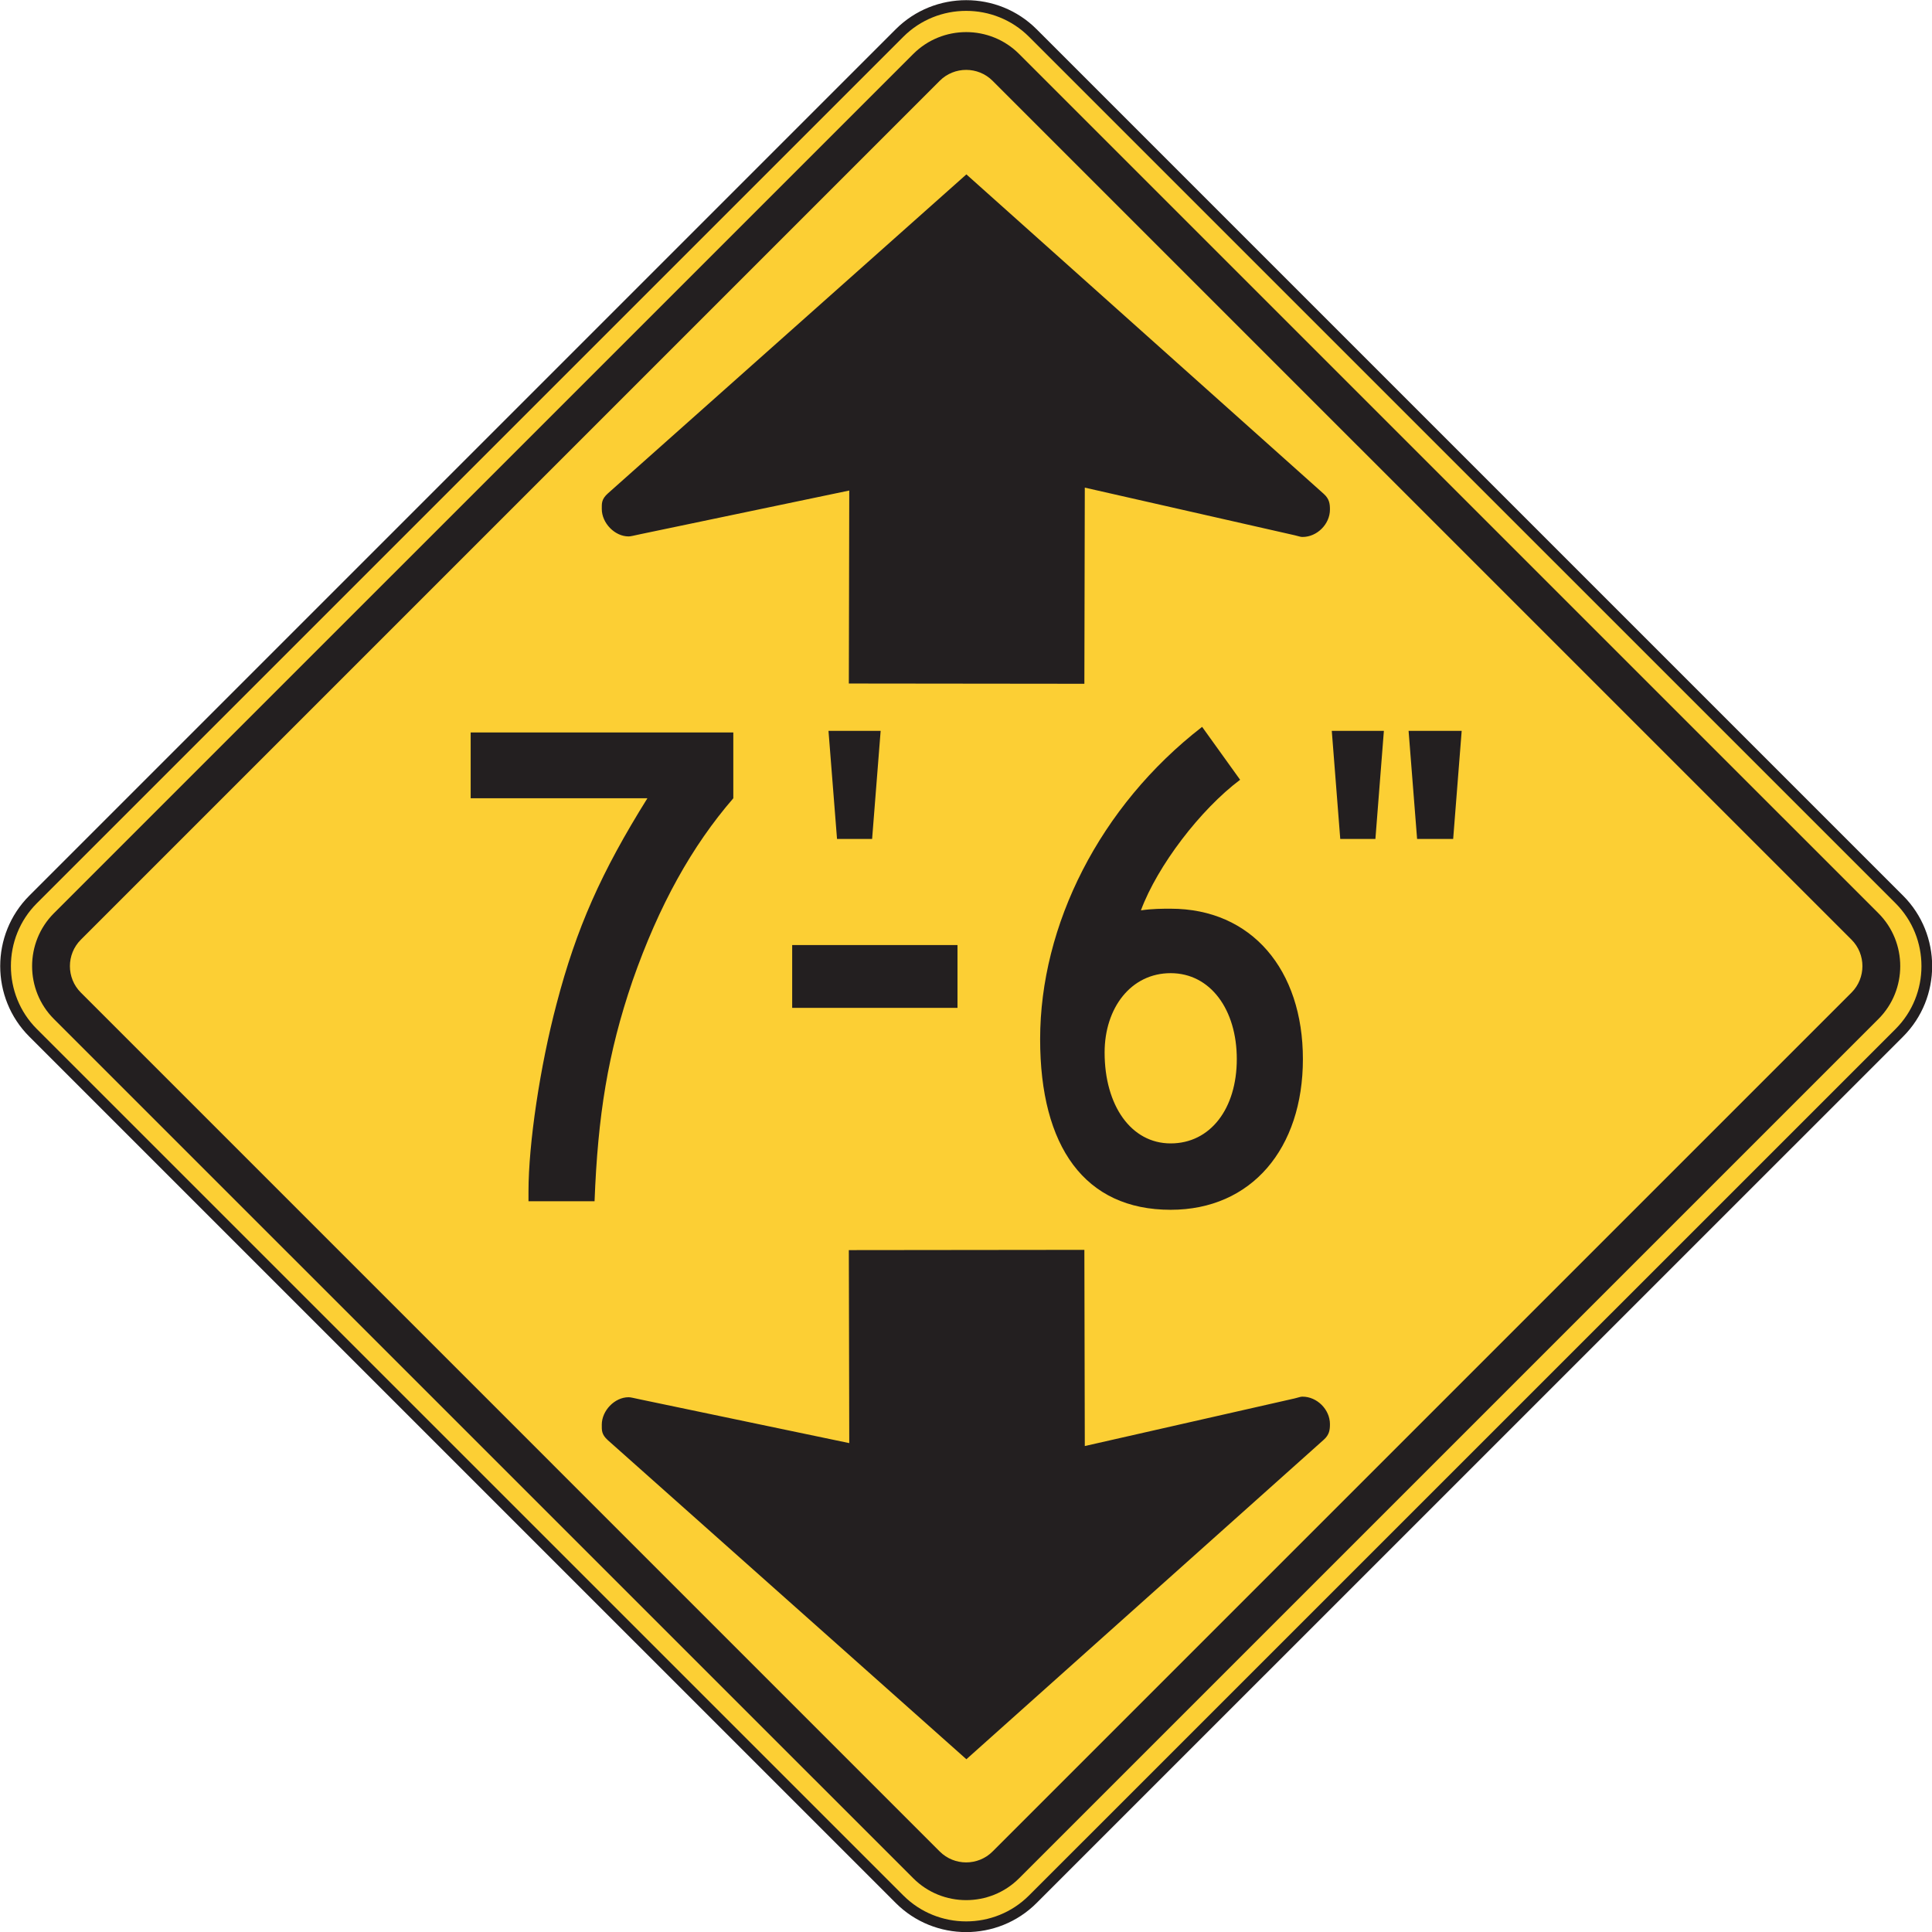 <?xml version="1.0" encoding="UTF-8" standalone="no"?>
<!-- Created with Inkscape (http://www.inkscape.org/) -->

<svg
   xmlns:dc="http://purl.org/dc/elements/1.1/"
   xmlns:cc="http://creativecommons.org/ns#"
   xmlns:rdf="http://www.w3.org/1999/02/22-rdf-syntax-ns#"
   xmlns:svg="http://www.w3.org/2000/svg"
   xmlns="http://www.w3.org/2000/svg"
   xmlns:sodipodi="http://sodipodi.sourceforge.net/DTD/sodipodi-0.dtd"
   xmlns:inkscape="http://www.inkscape.org/namespaces/inkscape"
   width="112.887"
   height="112.907"
   id="svg9283"
   version="1.1"
   inkscape:version="0.48.2 r9819"
   sodipodi:docname="New document 93">
  <defs
     id="defs9285">
    <clipPath
       clipPathUnits="userSpaceOnUse"
       id="clipPath5395">
      <path
         inkscape:connector-curvature="0"
         d="m 63.125,37.195 512.875,0 0,702.805 -512.875,0 0,-702.805 z"
         id="path5397" />
    </clipPath>
  </defs>
  <sodipodi:namedview
     id="base"
     pagecolor="#ffffff"
     bordercolor="#666666"
     borderopacity="1.0"
     inkscape:pageopacity="0.0"
     inkscape:pageshadow="2"
     inkscape:zoom="0.35"
     inkscape:cx="94.311256"
     inkscape:cy="-66.400895"
     inkscape:document-units="px"
     inkscape:current-layer="layer1"
     showgrid="false"
     fit-margin-top="0"
     fit-margin-left="0"
     fit-margin-right="0"
     fit-margin-bottom="0"
     inkscape:window-width="469"
     inkscape:window-height="425"
     inkscape:window-x="1516"
     inkscape:window-y="150"
     inkscape:window-maximized="0" />
  <g
     inkscape:label="Layer 1"
     inkscape:groupmode="layer"
     id="layer1"
     transform="translate(-280.689,-353.054)">
    <g
       transform="matrix(1.25,0,0,-1.25,-227.296,680.881)"
       id="g5391">
      <g
         id="g5393"
         clip-path="url(#clipPath5395)">
        <g
           id="g5399"
           transform="translate(407.934,220.217)">
          <path
             inkscape:connector-curvature="0"
             d="m 0,0 40.502,40.502 c 1.714,1.713 4.517,1.713 6.23,0 L 87.236,0 c 1.713,-1.715 1.713,-4.519 0,-6.233 l -40.504,-40.5 c -1.713,-1.715 -4.516,-1.715 -6.23,0 L 0,-6.233 C -1.715,-4.519 -1.715,-1.715 0,0"
             style="fill:#fccf34;fill-opacity:1;fill-rule:nonzero;stroke:none"
             id="path5401" />
        </g>
        <g
           id="g5403"
           transform="translate(407.934,220.217)">
          <path
             inkscape:connector-curvature="0"
             d="m 0,0 40.502,40.502 c 1.714,1.713 4.517,1.713 6.23,0 L 87.236,0 c 1.713,-1.715 1.713,-4.519 0,-6.233 l -40.504,-40.5 c -1.713,-1.715 -4.516,-1.715 -6.23,0 L 0,-6.233 C -1.715,-4.519 -1.715,-1.715 0,0 z"
             style="fill:none;stroke:#231f20;stroke-width:0.5;stroke-linecap:butt;stroke-linejoin:miter;stroke-miterlimit:4;stroke-opacity:1;stroke-dasharray:none"
             id="path5405" />
        </g>
        <g
           id="g5407"
           transform="translate(408.908,219.573)">
          <path
             inkscape:connector-curvature="0"
             d="m 0,0 40.172,40.168 c 1.36,1.36 3.584,1.36 4.943,0 L 85.285,0 c 1.36,-1.36 1.36,-3.585 0,-4.944 l -40.17,-40.168 c -1.359,-1.359 -3.583,-1.359 -4.943,0 L 0,-4.944 C -1.359,-3.585 -1.359,-1.36 0,0"
             style="fill:#231f20;fill-opacity:1;fill-rule:evenodd;stroke:none"
             id="path5409" />
        </g>
        <g
           id="g5411"
           transform="translate(410.166,218.336)">
          <path
             inkscape:connector-curvature="0"
             d="m 0,0 40.149,40.149 c 0.679,0.68 1.792,0.68 2.47,0 L 82.77,0 c 0.679,-0.68 0.679,-1.791 0,-2.471 l -40.151,-40.15 c -0.678,-0.68 -1.791,-0.68 -2.47,0 L 0,-2.471 C -0.68,-1.791 -0.68,-0.68 0,0"
             style="fill:#fccf34;fill-opacity:1;fill-rule:evenodd;stroke:none"
             id="path5413" />
        </g>
        <g
           id="g5415"
           transform="translate(457.076,230.299)">
          <path
             inkscape:connector-curvature="0"
             d="m 0,0 -11.01,0.012 0.02,9.021 -9.768,-2.041 c -0.318,-0.066 -0.443,-0.104 -0.548,-0.104 -0.653,0.001 -1.252,0.63 -1.252,1.284 0,0.259 -0.02,0.455 0.289,0.73 L -5.515,23.811 11.194,8.873 C 11.457,8.635 11.479,8.401 11.479,8.14 11.477,7.461 10.875,6.861 10.197,6.863 c -0.105,0 -0.125,0.024 -0.365,0.079 L 0.02,9.169 0,0 z"
             style="fill:#231f20;fill-opacity:1;fill-rule:evenodd;stroke:none"
             id="path5417" />
        </g>
        <g
           id="g5419"
           transform="translate(457.076,203.838)">
          <path
             inkscape:connector-curvature="0"
             d="m 0,0 -11.01,-0.012 0.02,-9.021 -9.768,2.041 c -0.318,0.066 -0.443,0.103 -0.548,0.103 -0.653,0 -1.252,-0.629 -1.252,-1.282 0,-0.261 -0.02,-0.455 0.289,-0.731 l 16.754,-14.909 16.709,14.939 c 0.263,0.236 0.285,0.469 0.285,0.73 -0.002,0.68 -0.604,1.28 -1.282,1.28 -0.105,0 -0.125,-0.025 -0.365,-0.082 L 0.02,-9.17 0,0 z"
             style="fill:#231f20;fill-opacity:1;fill-rule:evenodd;stroke:none"
             id="path5421" />
        </g>
        <g
           id="g5423"
           transform="translate(471.076,228.098)">
          <path
             inkscape:connector-curvature="0"
             d="m 0,0 -2.435,0 0.396,-5.053 1.643,0 L 0,0 z"
             style="fill:#231f20;fill-opacity:1;fill-rule:evenodd;stroke:none"
             id="path5425" />
        </g>
        <g
           id="g5427"
           transform="translate(474.713,228.098)">
          <path
             inkscape:connector-curvature="0"
             d="m 0,0 -2.482,0 0.398,-5.053 1.686,0 L 0,0 z"
             style="fill:#231f20;fill-opacity:1;fill-rule:evenodd;stroke:none"
             id="path5429" />
        </g>
        <g
           id="g5431"
           transform="translate(447.553,228.098)">
          <path
             inkscape:connector-curvature="0"
             d="m 0,0 -2.438,0 0.399,-5.053 1.64,0 L 0,0 z"
             style="fill:#231f20;fill-opacity:1;fill-rule:evenodd;stroke:none"
             id="path5433" />
        </g>
        <path
           inkscape:connector-curvature="0"
           d="m 451.145,218.086 -7.727,0 0,-2.936 7.727,0 0,2.936 z"
           style="fill:#231f20;fill-opacity:1;fill-rule:evenodd;stroke:none"
           id="path5435" />
        <g
           id="g5437"
           transform="translate(464.201,212.756)">
          <path
             inkscape:connector-curvature="0"
             d="m 0,0 c 0,-2.319 -1.236,-3.942 -3.092,-3.942 -1.853,0 -3.087,1.778 -3.087,4.249 0,2.087 1.234,3.709 3.087,3.709 C -1.236,4.016 0,2.316 0,0 m 3.09,0 c 0,4.172 -2.394,7.029 -6.182,7.029 -0.384,0 -0.849,0 -1.39,-0.077 0.775,2.087 2.783,4.713 4.637,6.104 l -1.776,2.473 C -6.412,11.82 -9.193,6.257 -9.193,0.927 c 0,-5.021 2.086,-7.972 6.101,-7.972 3.788,0 6.182,2.873 6.182,7.045"
             style="fill:#231f20;fill-opacity:1;fill-rule:evenodd;stroke:none"
             id="path5439" />
        </g>
        <g
           id="g5441"
           transform="translate(435.955,216.414)">
          <path
             inkscape:connector-curvature="0"
             d="m 0,0 c -1.158,-3.385 -1.621,-6.306 -1.775,-10.303 l -3.088,0 0,0.46 c 0,2.23 0.539,5.845 1.312,8.765 0.926,3.538 2.086,6.152 4.246,9.611 l -8.261,0 0,3.076 12.277,0 0,-3.076 C 2.781,6.305 1.236,3.537 0,0"
             style="fill:#231f20;fill-opacity:1;fill-rule:nonzero;stroke:none"
             id="path5443" />
        </g>
      </g>
    </g>
  </g>
</svg>
